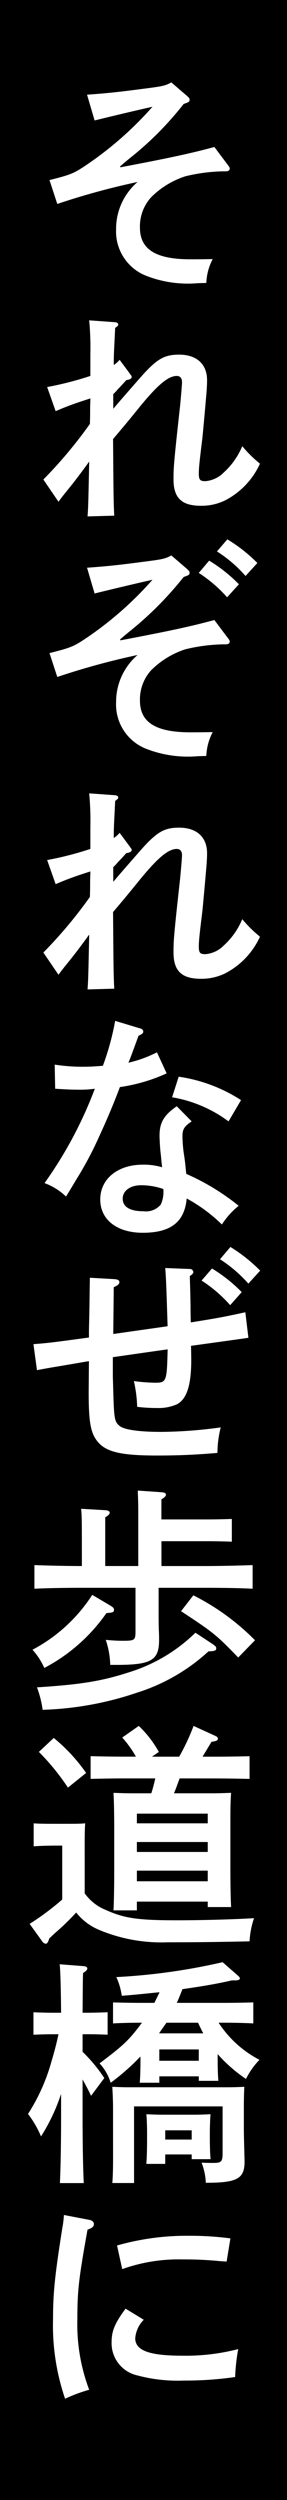 <svg xmlns="http://www.w3.org/2000/svg" width="39.081" height="339.974" viewBox="0 0 39.081 339.974">
  <g id="グループ_200" data-name="グループ 200" transform="translate(-4984.439 -3048)">
    <rect id="長方形_261" data-name="長方形 261" width="39.081" height="339.974" transform="translate(4984.439 3048)"/>
    <path id="パス_787" data-name="パス 787" d="M364.641,32.134c.225.289.257.354.257.482,0,.258-.193.386-.547.386h-.418a23.349,23.349,0,0,0-5.082.675,11.63,11.63,0,0,0-4.663,2.862,5.884,5.884,0,0,0-1.512,4.116c0,2.959,2.155,4.309,6.883,4.309.578,0,1.511,0,3.023-.032a7.641,7.641,0,0,0-.868,3.248l-1.19.033a15.6,15.6,0,0,1-6.979-1,6.471,6.471,0,0,1-4.117-6.336,8.412,8.412,0,0,1,2.927-6.432,99.674,99.674,0,0,0-10.935,2.991l-1.061-3.248c2.7-.675,3.216-.868,4.6-1.769a47.2,47.2,0,0,0,9.424-8.2c-1.608.353-5.564,1.286-7.88,1.865l-1.029-3.505c2.7-.193,4.245-.354,7.622-.8,2.8-.354,2.991-.418,3.859-.868l2.091,1.8c.353.322.385.354.385.546,0,.289-.064.322-.8.579a43.925,43.925,0,0,1-7.075,7.171c-.836.676-1.029.837-1.576,1.319l.032.129c7.107-1.351,9.712-1.93,12.8-2.766Z" transform="translate(4650.819 3038.299)" fill="#fff"/>
    <path id="パス_788" data-name="パス 788" d="M348.319,93.3c.708-.837.868-1.029,3.344-3.859,2.509-2.895,3.506-3.506,5.628-3.506,2.38,0,3.8,1.286,3.8,3.474,0,.739-.064,1.64-.161,2.637-.064.8-.386,4.374-.482,5.274-.354,2.894-.482,3.988-.482,4.792,0,.868.193,1.029.9,1.029a3.967,3.967,0,0,0,2.509-1.19,9.985,9.985,0,0,0,2.508-3.57,16.949,16.949,0,0,0,2.412,2.38,10.524,10.524,0,0,1-4.728,4.985,7.32,7.32,0,0,1-3.344.74c-2.605,0-3.7-1.094-3.7-3.57,0-1.512,0-1.962.9-10.066.1-1.029.257-2.83.257-3.184,0-.515-.257-.836-.708-.836-1.158,0-2.573,1.19-4.953,4.084-1.383,1.7-1.768,2.187-3.73,4.5.064,7.783.064,8.393.161,10.419l-3.634.1c.1-1.383.1-1.641.225-7.462-1.222,1.7-2.123,2.862-2.8,3.7-.708.868-.933,1.157-1.383,1.768l-2.058-3.023a61.1,61.1,0,0,0,6.336-7.558c.032-.9.032-1.641.032-2.091s.032-.933.032-1.383c-.257.1-.322.1-.868.289a39.626,39.626,0,0,0-3.859,1.448l-1.158-3.281a44.061,44.061,0,0,0,5.886-1.511V85.9a40.256,40.256,0,0,0-.161-4.631l3.537.257c.258.032.419.128.419.322,0,.129-.064.192-.419.45l-.16,3.281c-.032.9-.032,1.479-.032,1.769a3.832,3.832,0,0,0,.8-.708l1.383,1.866c.193.289.257.321.257.45,0,.225-.194.354-.74.45-.322.354-.483.547-1.19,1.286a5.162,5.162,0,0,1-.579.611Z" transform="translate(4651.544 3010.293)" fill="#fff"/>
    <path id="パス_789" data-name="パス 789" d="M364.641,150.242c.225.289.257.354.257.482,0,.257-.193.386-.547.386h-.418a23.355,23.355,0,0,0-5.082.675,11.63,11.63,0,0,0-4.663,2.862,5.885,5.885,0,0,0-1.511,4.117c0,2.959,2.154,4.309,6.882,4.309.578,0,1.511,0,3.023-.032a7.644,7.644,0,0,0-.869,3.248l-1.19.033a15.609,15.609,0,0,1-6.979-1,6.47,6.47,0,0,1-4.116-6.335,8.412,8.412,0,0,1,2.926-6.432,99.706,99.706,0,0,0-10.935,2.991l-1.061-3.248c2.7-.675,3.216-.868,4.6-1.768a47.208,47.208,0,0,0,9.423-8.2c-1.608.353-5.564,1.286-7.88,1.864l-1.029-3.505c2.7-.192,4.245-.354,7.622-.8,2.8-.354,2.991-.418,3.859-.868l2.091,1.8c.353.322.385.354.385.547,0,.289-.064.322-.8.579a46.689,46.689,0,0,1-7.076,7.172c-1.029.837-1.286,1.061-1.576,1.319l.032.129c7.108-1.351,9.712-1.93,12.8-2.766ZM362.1,139.725a20.6,20.6,0,0,1,4.052,3.216l-1.608,1.769a18.51,18.51,0,0,0-3.859-3.312Zm2.477-2.894a20.76,20.76,0,0,1,4.085,3.216l-1.608,1.769a17.932,17.932,0,0,0-3.892-3.344Z" transform="translate(4650.82 2984.515)" fill="#fff"/>
    <path id="パス_790" data-name="パス 790" d="M348.319,213.3c.708-.837.868-1.029,3.344-3.859,2.509-2.895,3.506-3.506,5.628-3.506,2.38,0,3.8,1.286,3.8,3.473,0,.739-.064,1.64-.161,2.637-.064.8-.386,4.374-.482,5.274-.354,2.894-.482,3.988-.482,4.792,0,.868.193,1.029.9,1.029a3.967,3.967,0,0,0,2.509-1.19,9.985,9.985,0,0,0,2.508-3.57,16.949,16.949,0,0,0,2.412,2.38,10.524,10.524,0,0,1-4.728,4.985,7.32,7.32,0,0,1-3.344.74c-2.605,0-3.7-1.094-3.7-3.57,0-1.512,0-1.962.9-10.066.1-1.029.257-2.83.257-3.184,0-.515-.257-.836-.708-.836-1.158,0-2.573,1.19-4.953,4.084-1.383,1.7-1.768,2.187-3.73,4.5.064,7.783.064,8.393.161,10.419l-3.634.1c.1-1.383.1-1.641.225-7.462-1.222,1.7-2.123,2.862-2.8,3.7-.708.868-.933,1.157-1.383,1.768l-2.058-3.023a61.1,61.1,0,0,0,6.336-7.558c.032-.9.032-1.641.032-2.091s.032-.933.032-1.383c-.257.1-.322.1-.868.289a39.628,39.628,0,0,0-3.859,1.448l-1.158-3.281a44.059,44.059,0,0,0,5.886-1.511V205.9a40.257,40.257,0,0,0-.161-4.631l3.537.257c.258.032.419.128.419.322,0,.129-.064.192-.419.45l-.16,3.281c-.032.9-.032,1.479-.032,1.769a3.832,3.832,0,0,0,.8-.708l1.383,1.866c.193.289.257.321.257.45,0,.225-.194.354-.74.45-.322.354-.483.547-1.19,1.286a5.162,5.162,0,0,1-.579.611Z" transform="translate(4651.544 2954.618)" fill="#fff"/>
    <path id="パス_791" data-name="パス 791" d="M352.124,260.018c.257.064.418.225.418.418,0,.225-.161.354-.643.579-.772,2.091-1.157,3.184-1.382,3.666a17.022,17.022,0,0,0,3.891-1.415l1.319,2.862a23.18,23.18,0,0,1-6.368,1.865c-.579,1.575-1.576,4.02-2.734,6.528a48.132,48.132,0,0,1-3.184,6.015c-.643,1.093-1.126,1.865-1.415,2.347a8.339,8.339,0,0,0-2.927-1.833,56.084,56.084,0,0,0,6.851-12.832,14.452,14.452,0,0,1-2.251.128c-.9,0-1.608-.032-3.152-.128l-.064-3.281a24.151,24.151,0,0,0,3.892.289c.9,0,1.447-.032,2.669-.128a35.706,35.706,0,0,0,1.672-6.111Zm7.011,12.639c-1,.676-1.254,1.061-1.254,2.026a17.858,17.858,0,0,0,.225,2.605c.1.675.129.868.225,1.865.032.386.064.514.064.643a31.173,31.173,0,0,1,7.139,4.342,10.425,10.425,0,0,0-2.284,2.541,21.436,21.436,0,0,0-4.792-3.538c-.289,3.184-2.155,4.664-5.982,4.664-3.505,0-5.789-1.769-5.789-4.534s2.347-4.728,5.789-4.728a8.843,8.843,0,0,1,2.637.354c-.1-.772-.1-1-.193-1.833-.1-.74-.161-2.091-.161-2.476,0-1.769.611-2.8,2.348-3.988Zm-6.883,8.684c-1.479,0-2.509.739-2.509,1.833s.965,1.705,2.831,1.705a2.64,2.64,0,0,0,2.347-.9,4.105,4.105,0,0,0,.354-2.123,9.035,9.035,0,0,0-3.023-.514m5.114-14.762a21.222,21.222,0,0,1,8.49,3.184l-1.7,2.895a17.789,17.789,0,0,0-7.686-3.281Z" transform="translate(4651.404 2927.839)" fill="#fff"/>
    <path id="パス_792" data-name="パス 792" d="M347.311,320.724c.45.033.675.161.675.418,0,.226-.225.451-.772.676,0,.868-.032,2.991-.064,6.368,5.821-.836,7.075-1,7.4-1.061-.161-5.017-.193-6.239-.322-7.912l3.345.129a.464.464,0,0,1,.482.418c0,.161-.129.322-.482.547.032,1.254.064,1.864.1,4.051,0,.194,0,.837.032,2.252,3.377-.547,4.213-.675,7.429-1.383l.418,3.473c-1.061.161-2.959.418-7.815,1.094.032,1.222.032,1.865.032,1.961,0,3.377-.611,5.275-1.93,5.982a6.246,6.246,0,0,1-2.669.515,23.506,23.506,0,0,1-2.765-.161,17.786,17.786,0,0,0-.45-3.505,23.446,23.446,0,0,0,2.958.225c1.479,0,1.544-.225,1.641-4.535-.065,0-2.541.354-7.462,1.061v2.669l.032,1.029c.129,4.567.129,5.049.9,5.661.643.515,2.669.8,5.66.8a61.4,61.4,0,0,0,8.1-.612,14.426,14.426,0,0,0-.45,3.474c-3.12.257-5.307.353-8.234.353-4.92,0-6.979-.482-8.137-1.961-.9-1.158-1.19-2.606-1.158-7.108l.032-3.763c-.161.032-.225.032-.418.065-.932.16-1.094.192-3.184.546-1.318.225-1.608.258-3.473.612l-.482-3.538c2.154-.161,2.8-.257,7.558-.9V327.9c0-.385.032-1.479.064-3.055.032-2.348.032-2.637.064-4.309Zm13.282-1.447a20.6,20.6,0,0,1,4.052,3.216l-1.576,1.769a18.722,18.722,0,0,0-3.892-3.345Zm2.509-2.927a21.579,21.579,0,0,1,4.052,3.216l-1.608,1.769a18.376,18.376,0,0,0-3.859-3.313Z" transform="translate(4652.712 2901.225)" fill="#fff"/>
    <path id="パス_793" data-name="パス 793" d="M346.621,393.781c.418.258.515.354.515.579,0,.322-.129.386-1.029.45a23.723,23.723,0,0,1-8.458,7.462,9.507,9.507,0,0,0-1.608-2.477,21.788,21.788,0,0,0,8.137-7.461Zm-3.859-8.329c0-2.573,0-3.923-.1-4.824l3.345.193c.354.032.547.161.547.322,0,.193-.161.386-.611.643v6.625h4.5v-7.269c0-1.479-.033-1.865-.065-2.991l3.248.225c.386.032.579.128.579.321s-.161.386-.612.644v2.733H360c.933,0,2.283-.032,3.184-.064V385.1c-.9-.032-2.251-.064-3.184-.064h-6.4v3.377h5.982c2.026,0,4.792-.065,6.432-.129V391.5c-1.737-.1-4.471-.129-6.432-.129h-6.368v3.506c0,.547,0,1.351.032,2.284.032.643.032,1.029.032,1.286,0,2.8-1.061,3.409-5.853,3.409h-.8a11.547,11.547,0,0,0-.611-3.409,21.591,21.591,0,0,0,2.284.129c1.672,0,1.769-.064,1.769-1.351v-5.854H342.7c-1.769,0-4.664.033-6.4.129v-3.216c1.64.064,4.567.129,6.4.129h.064Zm17.849,13.6c.354.257.45.354.45.546,0,.322-.225.386-1.061.419a25.734,25.734,0,0,1-9.68,5.6,43.991,43.991,0,0,1-12.9,2.348,13.73,13.73,0,0,0-.772-3.055c6.014-.386,8.812-.837,12.671-2.091a22.366,22.366,0,0,0,8.908-5.338Zm-2.669-6.658a31.982,31.982,0,0,1,8.394,6.111l-2.284,2.348c-3.055-3.152-3.344-3.377-7.783-6.3Z" transform="translate(4652.824 2872.552)" fill="#fff"/>
    <path id="パス_794" data-name="パス 794" d="M342.813,460.619a6.539,6.539,0,0,0,2.927,2.284c2.444,1.094,4.278,1.383,9.584,1.383,3.6,0,7.976-.129,10.549-.289a11.647,11.647,0,0,0-.611,3.151c-4.792.1-7.332.129-11.128.129a22,22,0,0,1-9.391-1.7,7.834,7.834,0,0,1-3.088-2.348,33.457,33.457,0,0,1-2.669,2.605c-.226.193-.579.514-1,.933-.161.515-.289.707-.482.707a.648.648,0,0,1-.45-.289l-1.736-2.412a36.237,36.237,0,0,0,4.438-3.313v-7.332h-.868c-.836,0-2.251.032-3.023.1V451.1c.74.064,2.091.064,3.023.064h1.029c1.672,0,2.251,0,2.959-.064-.032.579-.064,1.19-.064,2.862ZM338.6,439.49a23.26,23.26,0,0,1,4.406,4.759l-2.476,1.994a31.286,31.286,0,0,0-3.955-4.856Zm17.142,5.5c-.257.675-.482,1.35-.772,2.026h5.049c1.094,0,1.865-.032,2.733-.064-.1,1.189-.1,2.476-.1,5.114v4.76c0,2.54.032,4.438.1,5.66h-3.184v-.74h-9.649v1.191h-3.184c.064-1.286.1-3.184.1-5.66v-5.21c0-1.93-.032-4.085-.1-5.114.868.032,1.64.064,2.734.064h2.412c.225-.675.386-1.351.547-2.026H348.12c-1.351,0-3.152.032-4.5.064v-3.088c1.254.033,3.088.064,4.5.064h1.672a14.917,14.917,0,0,0-1.865-2.6l2.251-1.576a14.582,14.582,0,0,1,2.734,3.538l-.933.643h3.7a29.67,29.67,0,0,0,1.962-4.181l3.023,1.383a.45.45,0,0,1,.289.354c0,.225-.257.354-.868.418l-1.222,2.026h1.9c1.286,0,3.377-.032,4.5-.064v3.088c-1.19-.032-3.281-.064-4.5-.064Zm3.827,4.792h-9.649V451.1h9.649Zm-9.649,5.21h9.649V453.64h-9.649Zm0,3.988h9.649v-1.447h-9.649Z" transform="translate(4653.158 2844.854)" fill="#fff"/>
    <path id="パス_795" data-name="パス 795" d="M342.329,509.98a21.1,21.1,0,0,1,2.959,3.57l-1.8,2.412q-.579-1.206-1.158-2.219v4.7c0,4.213.064,7.333.161,9.391h-3.248c.1-2.091.161-5.243.161-9.391V515.7a25.616,25.616,0,0,1-2.733,5.788,13.624,13.624,0,0,0-1.769-3.055,26.09,26.09,0,0,0,3.184-7.108c.45-1.511.708-2.54.965-3.731h-.836c-.868,0-1.9.033-2.572.065v-3.055c.707.032,1.865.065,2.572.065h1.19c-.032-3.57-.1-5.789-.193-6.593l3.281.257c.289.033.482.129.482.322,0,.161-.161.354-.579.611-.032.933-.032,1.094-.064,5.4h.836c.675,0,1.833-.033,2.573-.065v3.055c-.708-.032-1.7-.065-2.573-.065h-.836Zm7.879.643a31.328,31.328,0,0,1-4.052,3.569,6.785,6.785,0,0,0-1.512-2.637c3.151-2.379,3.924-3.087,5.435-5.081a5.508,5.508,0,0,1,.353-.45h-.128c-1.061,0-2.862.032-3.827.1v-2.862c.965.032,2.605.064,3.827.064h1.8c.193-.386.515-1.029.708-1.447-1.64.161-3.345.353-5.145.482a9.108,9.108,0,0,0-.74-2.54,83.887,83.887,0,0,0,14.472-2.026l2.058,1.8c.192.161.289.289.289.386,0,.192-.193.289-.643.289h-.45c-2.22.515-4.471.868-6.722,1.19-.257.643-.482,1.254-.772,1.865h6.561c1.223,0,2.895-.032,3.859-.064v2.862c-1-.064-2.8-.1-3.859-.1h-.868a14.78,14.78,0,0,0,5.564,5.049,10.155,10.155,0,0,0-1.833,2.6,20.412,20.412,0,0,1-3.859-3.377v.611c0,1.222.032,2.348.1,3.024h-2.669v-.612h-5.371v.868h-2.669c.064-.707.1-1.833.1-3.119Zm-3.73,6.947c0-1.029-.064-2.251-.1-2.83.708.032,1.383.064,2.316.064h13.346c.933,0,1.608-.032,2.316-.064-.032.578-.064,1.672-.064,2.6v2.927c0,.965.032,2.155.064,3.28,0,.289.032,1.029.032,1.351,0,2.348-1,2.894-5.274,2.894a8.5,8.5,0,0,0-.579-2.733c.9.032,1.158.032,1.64.032,1.061,0,1.223-.192,1.223-1.35v-6.336H349.34v10.421h-2.958c.064-.772.1-1.833.1-3.441Zm7.107,7.654h-2.573c.064-.771.1-1.833.1-3.409v-.868c0-.675-.033-1.994-.1-2.477.708.032,1.383.064,2.316.064h4.117c.933,0,1.608-.032,2.316-.064-.064.482-.1,1.8-.1,2.477v.772c0,1.029.032,2.219.1,2.862h-2.573v-.643h-3.6Zm5.178-17.752c-.257-.482-.482-.965-.708-1.447h-4.31c-.322.482-.675.965-1,1.447Zm-.611,2.187h-5.371V511.2h5.371Zm-.965,11h-3.6v1.254h3.6Z" transform="translate(4653.353 2817.043)" fill="#fff"/>
    <path id="パス_796" data-name="パス 796" d="M346.244,562.606c.354.064.579.289.579.547,0,.353-.225.547-.868.771-1.222,6.786-1.383,8.362-1.383,12.157a25.183,25.183,0,0,0,1.608,9.616,21.3,21.3,0,0,0-3.281,1.222,30.875,30.875,0,0,1-1.64-10.839c0-3.473.225-5.789,1.254-12.317a12.952,12.952,0,0,0,.225-1.833Zm7.365,13.572a4.059,4.059,0,0,0-1.157,2.509c0,1.672,1.9,2.379,6.4,2.379a28.479,28.479,0,0,0,7.622-.9,26.145,26.145,0,0,0-.418,3.8,47.577,47.577,0,0,1-6.979.482,21.39,21.39,0,0,1-6.368-.708,4.483,4.483,0,0,1-3.474-4.535c0-1.512.45-2.572,1.9-4.534Zm-3.634-10.1a34.684,34.684,0,0,1,9.873-1.319,41.794,41.794,0,0,1,5.564.354l-.515,3.152c-.579-.032-1.029-.064-1.319-.1-1.994-.16-2.927-.193-4.7-.193a22.9,22.9,0,0,0-8.2,1.319Z" transform="translate(4650.402 2787.284)" fill="#fff"/>
  </g>
</svg>
